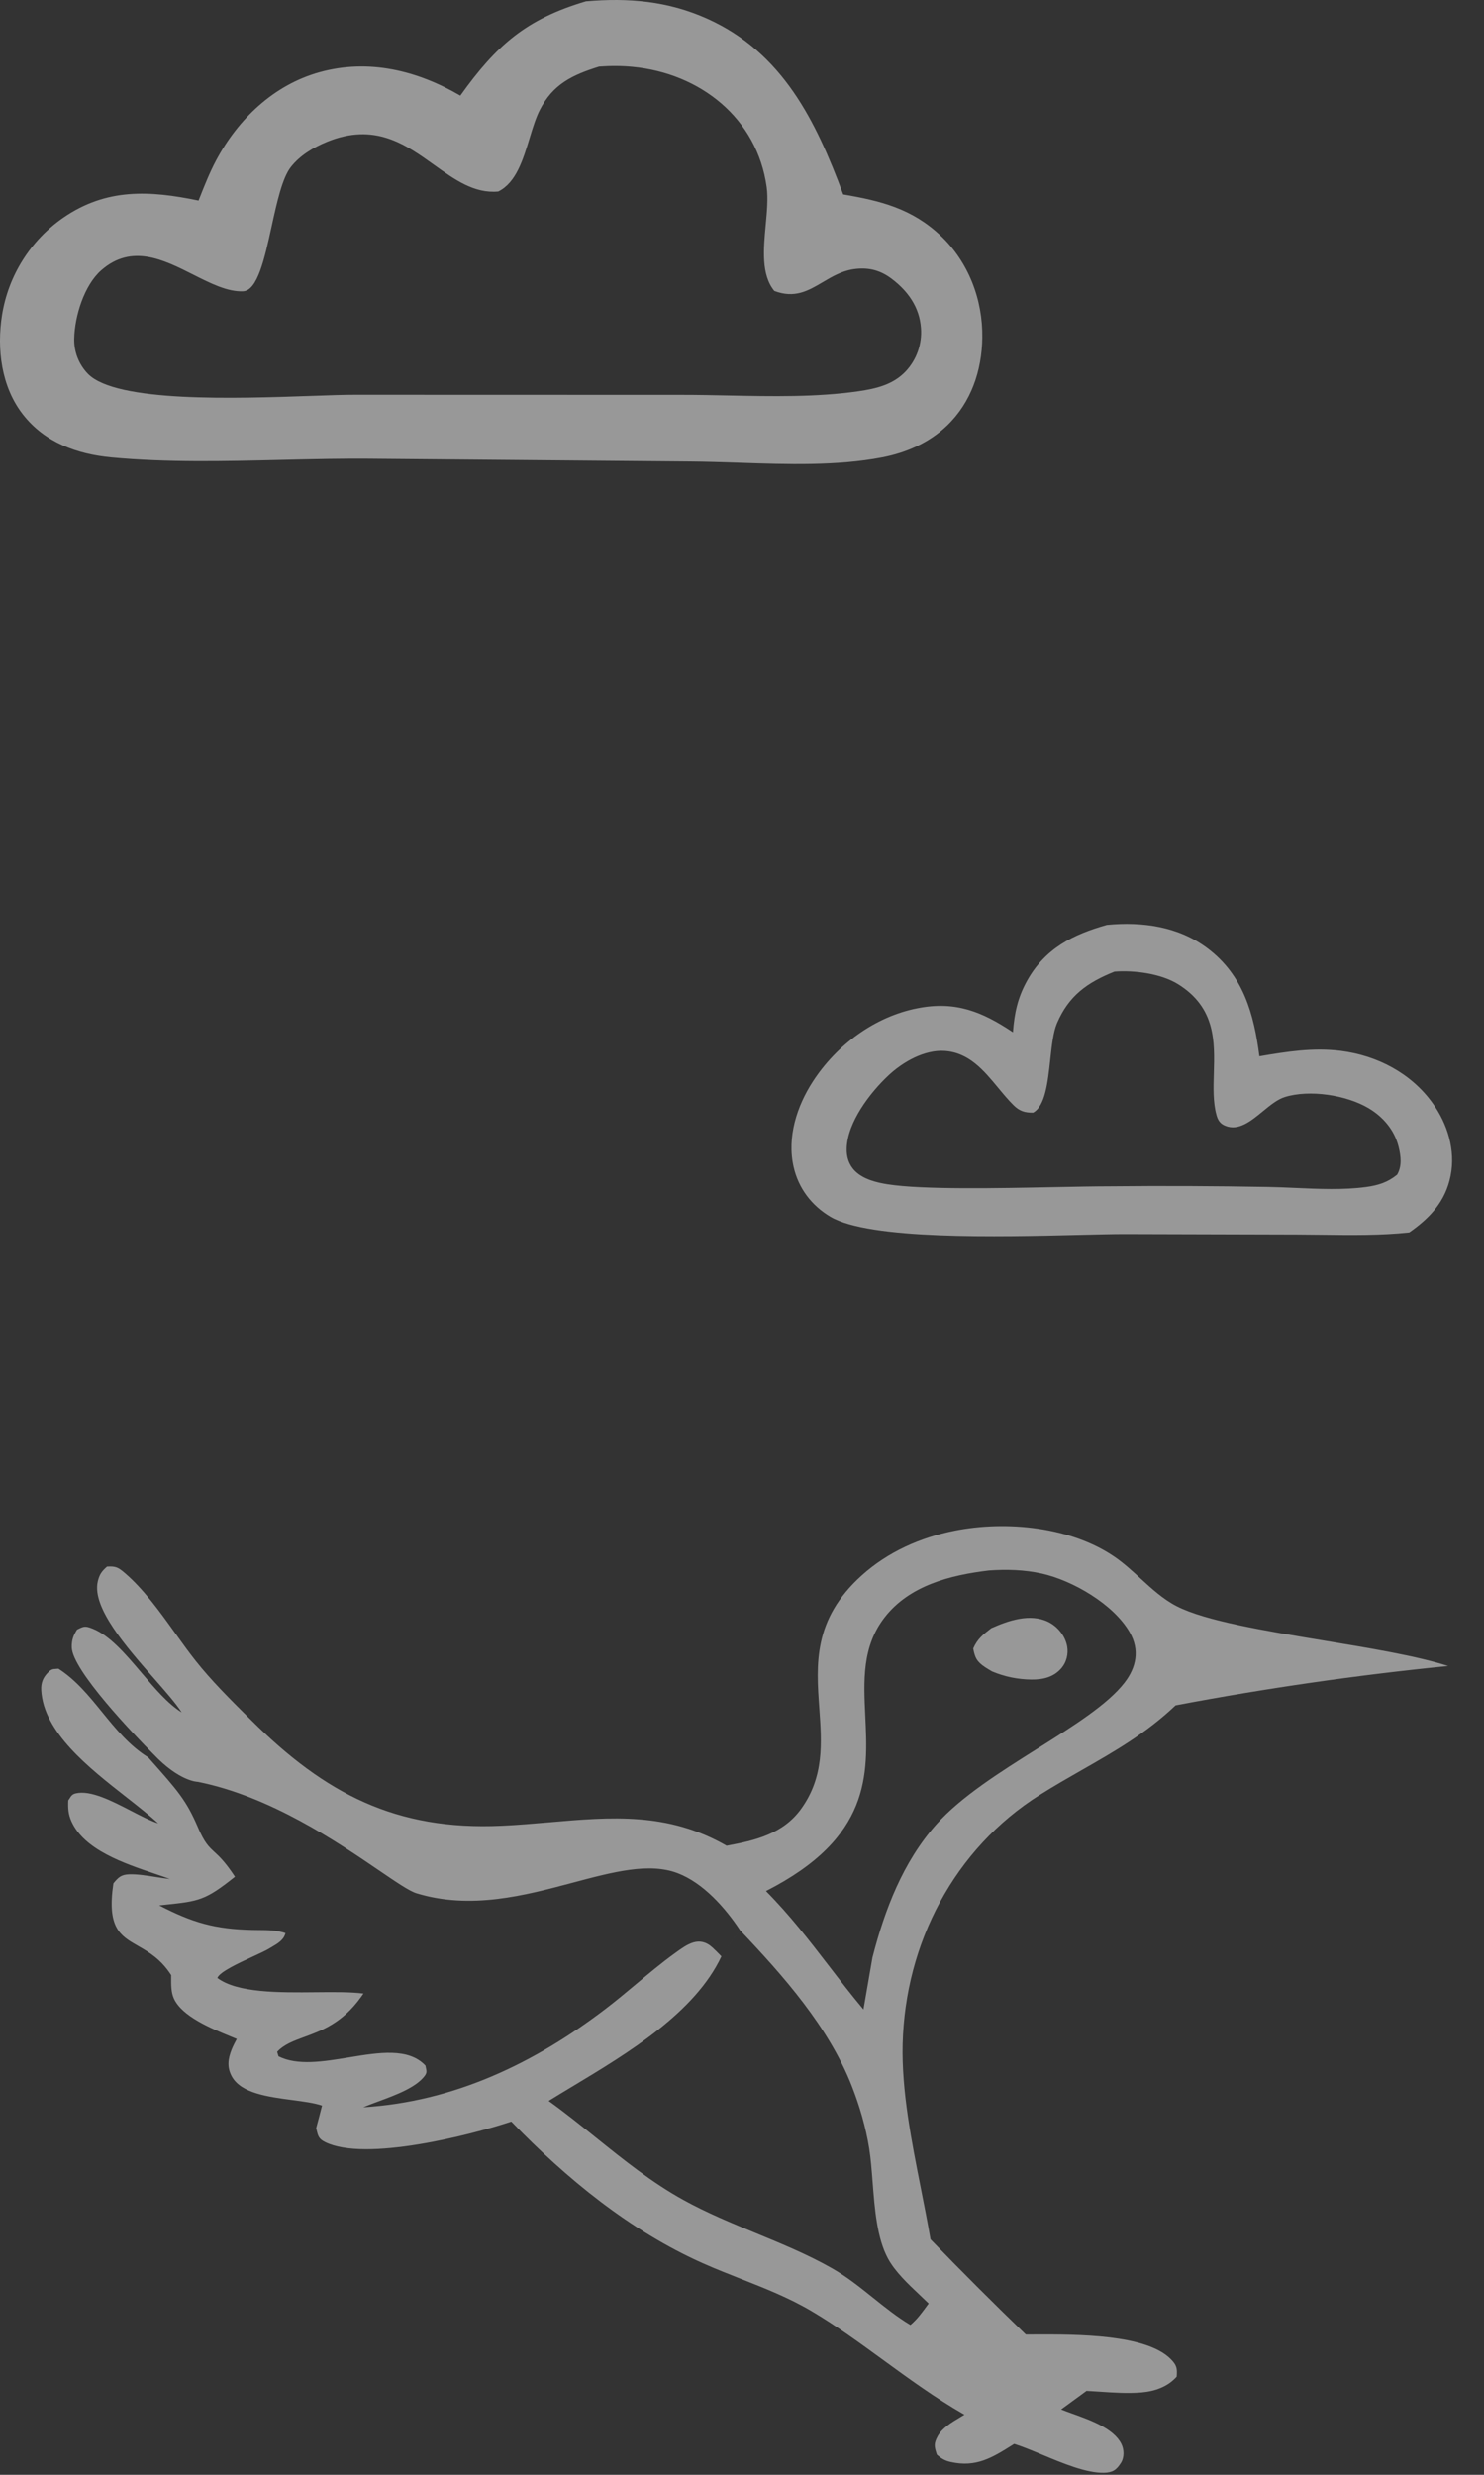 <svg width="180" height="300" viewBox="0 0 180 300" fill="none" xmlns="http://www.w3.org/2000/svg">
    <rect x="0" y="0" width="180" height="300" fill="#333333" stroke="none"/>
    <g opacity="0.5">
        <path fill-rule="evenodd" clip-rule="evenodd" d="M85.775 2.265C81.007 0.126 76.236 -0.285 71.071 0.162C63.81 2.31 60.2 5.496 55.834 11.594C50.608 8.549 44.727 7.097 38.772 8.747C33.202 10.289 28.881 14.433 26.203 19.458C25.432 20.907 24.821 22.451 24.216 23.979C24.172 24.091 24.128 24.203 24.084 24.315C18.157 23.09 12.913 22.784 7.665 26.399C7.175 26.738 6.704 27.101 6.25 27.489C5.797 27.875 5.364 28.284 4.951 28.715C4.539 29.145 4.15 29.596 3.783 30.066C3.416 30.535 3.074 31.022 2.756 31.527C2.438 32.031 2.147 32.55 1.881 33.084C1.616 33.618 1.378 34.163 1.168 34.721C0.958 35.279 0.776 35.846 0.623 36.422C0.47 36.998 0.346 37.58 0.251 38.169C-0.405 42.291 0.149 46.889 2.789 50.257C5.438 53.639 9.345 55.055 13.512 55.447C20.242 56.079 27.201 55.913 34.112 55.749C37.916 55.658 41.705 55.568 45.433 55.612L83.72 55.944C85.643 55.958 87.627 56.025 89.638 56.092C95.47 56.288 101.53 56.492 106.975 55.45C109.913 54.888 112.688 53.678 114.865 51.592C117.794 48.786 119.094 44.93 119.147 40.935C119.209 36.303 117.468 31.742 114.071 28.549C110.601 25.286 106.801 24.34 102.274 23.573C98.972 14.686 94.946 6.382 85.775 2.265ZM76.769 8.105C75.374 7.97 74.056 7.972 72.661 8.074C69.445 9.078 67.072 10.193 65.48 13.319C64.987 14.285 64.619 15.495 64.239 16.745C63.441 19.366 62.592 22.157 60.439 23.214C57.541 23.488 55.174 21.793 52.684 20.009C49.186 17.504 45.447 14.826 39.658 17.196C38.003 17.873 36.398 18.826 35.279 20.247C34.242 21.564 33.594 24.51 32.947 27.451C32.091 31.348 31.236 35.235 29.481 35.311C27.602 35.391 25.562 34.363 23.442 33.294C19.828 31.472 15.979 29.532 12.29 32.754C10.205 34.575 9.06 38.34 9.003 41.033C8.997 41.229 9.001 41.426 9.015 41.622C9.029 41.818 9.052 42.012 9.086 42.206C9.119 42.4 9.162 42.591 9.214 42.781C9.266 42.97 9.328 43.156 9.399 43.34C9.47 43.523 9.55 43.702 9.639 43.878C9.727 44.053 9.825 44.223 9.931 44.389C10.037 44.554 10.15 44.714 10.272 44.869C10.394 45.023 10.523 45.17 10.66 45.312C14.075 48.82 28.643 48.311 37.74 47.993C39.913 47.917 41.775 47.852 43.097 47.856L82.781 47.867C84.603 47.866 86.466 47.904 88.346 47.942C93.627 48.05 99.046 48.16 104.108 47.43C106.242 47.122 108.32 46.64 109.851 45.019C110.015 44.844 110.169 44.662 110.315 44.472C110.459 44.281 110.594 44.083 110.719 43.879C110.843 43.674 110.957 43.464 111.06 43.248C111.162 43.031 111.253 42.81 111.333 42.584C111.413 42.358 111.481 42.128 111.537 41.896C111.592 41.663 111.635 41.428 111.667 41.191C111.698 40.953 111.717 40.714 111.724 40.475C111.73 40.235 111.724 39.996 111.706 39.758C111.528 37.24 110.127 35.285 108.16 33.801C106.844 32.807 105.489 32.417 103.827 32.592C102.243 32.758 100.999 33.493 99.801 34.201C98.048 35.237 96.394 36.214 93.92 35.268C92.315 33.313 92.602 30.229 92.876 27.278C93.029 25.632 93.178 24.028 92.994 22.685C91.84 14.293 84.881 8.889 76.769 8.105Z" fill="#FEFEFE"/>
        <path fill-rule="evenodd" clip-rule="evenodd" d="M146.489 114.974C142.959 112.308 138.558 111.704 134.257 112.119C130.144 113.274 126.765 114.976 124.594 118.859C123.442 120.921 123.039 122.797 122.864 125.133C119.129 122.635 115.906 121.318 111.287 122.222C106.093 123.238 101.47 126.678 98.605 131.083C96.646 134.093 95.447 137.845 96.255 141.434C96.839 144.028 98.44 146.134 100.716 147.485C105.467 150.305 121.194 149.919 130.907 149.681C133.051 149.628 134.902 149.583 136.278 149.58L157.313 149.637C158.327 149.64 159.347 149.653 160.371 149.665C163.898 149.71 167.462 149.755 170.937 149.386C173.458 147.622 175.33 145.632 175.951 142.516C176.565 139.43 175.576 136.242 173.771 133.727C171.162 130.09 167.033 127.949 162.641 127.39C159.271 126.962 156.072 127.484 152.756 128.044C152.098 122.935 150.823 118.247 146.489 114.974ZM142.948 119.342C140.847 118.017 137.61 117.601 135.179 117.782C131.886 119.101 129.634 120.686 128.2 124.051C127.753 125.1 127.574 126.745 127.39 128.449C127.094 131.187 126.781 134.075 125.309 134.875C124.306 134.885 123.661 134.689 122.943 133.979C122.29 133.335 121.682 132.6 121.069 131.861C119.319 129.749 117.537 127.598 114.597 127.396C112.123 127.226 109.519 128.72 107.77 130.357C105.532 132.451 102.795 136.017 102.695 139.204C102.662 140.232 102.963 141.207 103.706 141.946C104.719 142.954 106.316 143.345 107.682 143.558C111.919 144.216 120.916 144.036 127.977 143.894C130.54 143.843 132.848 143.797 134.58 143.797C140.984 143.734 147.388 143.76 153.791 143.874C154.853 143.894 155.951 143.942 157.064 143.991C159.963 144.12 162.962 144.252 165.693 143.883C167.169 143.683 168.305 143.329 169.463 142.391C170.067 141.351 169.923 140.151 169.643 139.019C169.144 136.989 167.765 135.377 165.987 134.325C163.3 132.737 158.848 132.051 155.842 132.982C154.95 133.258 154.069 133.98 153.176 134.712C151.718 135.907 150.23 137.126 148.618 136.468C147.969 136.204 147.715 135.771 147.542 135.128C147.129 133.596 147.178 131.867 147.229 130.089C147.339 126.254 147.456 122.185 142.948 119.342Z" fill="#FEFEFE"/>
        <path d="M112.649 279.242C116.209 282.69 120.77 286.01 123.82 289.831C118.935 288.166 114.46 285.042 110.436 281.844C111.33 281.101 111.962 280.168 112.649 279.242Z" fill="#FEFEFE"/>
        <path fill-rule="evenodd" clip-rule="evenodd" d="M97.178 219.267C94.983 222.315 91.604 223.102 88.129 223.743C81.024 219.655 74.101 220.254 66.688 220.896L66.687 220.896L66.687 220.896C64.77 221.062 62.819 221.231 60.824 221.322C48.011 221.909 39.434 217.435 30.479 208.535L30.025 208.085C27.846 205.921 25.651 203.741 23.741 201.336C22.903 200.28 22.073 199.123 21.227 197.945C19.352 195.334 17.404 192.621 15.141 190.688C14.344 190.007 14.023 189.838 12.984 189.91C12.331 190.472 12.037 190.896 11.851 191.756C11.168 194.911 15.326 199.646 18.677 203.462C20.076 205.055 21.334 206.488 22.04 207.579C20.369 206.549 18.779 204.676 17.181 202.796L17.181 202.796C15.261 200.536 13.332 198.265 11.243 197.434C10.314 197.064 10.167 197.135 9.345 197.548C8.888 198.272 8.689 198.811 8.705 199.684C8.757 202.488 16.342 210.366 18.579 212.61L18.579 212.609C21.775 216 24 216 24 216C32.796 217.759 40.924 223.294 45.961 226.725C48.082 228.169 49.655 229.241 50.5 229.5C57.086 231.522 63.637 229.777 69.462 228.224C74.359 226.919 78.743 225.751 82.203 227.072C85.305 228.257 87.978 231.277 89.772 233.995C89.594 234.226 89.409 234.458 89.222 234.692L89.222 234.692C88.596 235.478 87.953 236.286 87.502 237.154L87.42 237.07C87.094 236.736 86.766 236.4 86.421 236.085C84.823 234.626 83.389 235.664 81.917 236.73L81.826 236.796C80.225 237.955 78.695 239.233 77.165 240.511L77.164 240.511L77.164 240.511C75.939 241.534 74.713 242.558 73.452 243.52C64.791 250.127 55.06 254.778 44.063 255.451C44.596 255.219 45.234 254.983 45.916 254.731L45.916 254.731C47.993 253.965 50.465 253.053 51.519 251.636C51.79 251.271 51.74 251.046 51.668 250.713C51.647 250.619 51.625 250.517 51.607 250.4C49.55 248.206 45.967 248.798 42.316 249.401C39.221 249.912 36.079 250.431 33.778 249.267L33.617 248.722C34.458 247.822 35.622 247.396 36.947 246.911C39.034 246.146 41.521 245.236 43.778 242.098L44.085 241.663C42.563 241.462 40.519 241.482 38.331 241.503C33.855 241.546 28.78 241.595 26.362 239.771C26.655 239.027 28.916 237.984 30.708 237.158C31.524 236.782 32.243 236.45 32.635 236.212C32.741 236.148 32.849 236.084 32.958 236.021L32.958 236.021C33.683 235.597 34.429 235.16 34.625 234.339C33.559 233.973 32.473 233.967 31.369 233.961H31.369H31.369C31.116 233.959 30.862 233.958 30.608 233.952C26.035 233.847 23.375 233.077 19.303 230.975C19.543 230.949 19.771 230.925 19.991 230.902L19.996 230.901C24.146 230.461 24.881 230.384 28.5 227.5C27.32 225.705 26.59 225.032 26.001 224.489C25.309 223.85 24.81 223.39 24 221.5C22.603 218.24 21.548 217.053 18.201 213.288L18.201 213.288L17.97 213.027L17.969 213.028C15.699 211.613 14.04 209.577 12.392 207.552C10.797 205.593 9.211 203.645 7.088 202.283C6.971 202.296 6.87 202.302 6.78 202.307C6.42 202.329 6.236 202.34 5.871 202.697C5.219 203.337 4.956 203.986 5.006 204.905C5.279 209.988 10.769 214.288 15.335 217.863L15.335 217.863C16.775 218.991 18.123 220.047 19.186 221.033C18.258 220.735 17.123 220.148 15.922 219.527C13.574 218.312 10.975 216.968 9.177 217.4C8.761 217.501 8.626 217.716 8.445 218.003C8.395 218.082 8.342 218.166 8.279 218.255C8.24 219.201 8.273 219.915 8.667 220.791C10.223 224.248 15.027 225.871 18.798 227.145L18.799 227.145L18.799 227.145C19.442 227.362 20.055 227.569 20.616 227.774C20.057 227.717 19.463 227.623 18.861 227.528C17.786 227.358 16.683 227.184 15.703 227.209C14.697 227.236 14.357 227.572 13.753 228.306C12.956 233.713 14.576 234.642 16.734 235.878C18.02 236.615 19.496 237.461 20.765 239.428C20.765 239.543 20.765 239.662 20.764 239.782V239.782V239.782C20.759 240.603 20.754 241.512 21.082 242.247C22.057 244.436 25.64 245.903 28.022 246.878L28.022 246.878C28.269 246.979 28.504 247.075 28.721 247.166C28.488 247.589 28.271 248.017 28.09 248.467C27.64 249.583 27.512 250.643 28.141 251.751C29.281 253.758 32.541 254.188 35.444 254.571L35.444 254.571L35.444 254.571C36.818 254.752 38.112 254.923 39.063 255.245C38.832 256.156 38.594 257.066 38.347 257.973C38.369 258.062 38.389 258.146 38.409 258.226L38.409 258.228L38.409 258.229C38.572 258.913 38.66 259.283 39.438 259.668C44.336 262.09 57.099 258.817 62.017 257.18C68.688 264.087 76.436 270.431 85.272 274.364C86.78 275.035 88.318 275.64 89.856 276.246L89.857 276.246C92.767 277.391 95.678 278.535 98.38 280.127C101.383 281.896 104.211 283.958 107.086 286.053C110.232 288.346 113.434 290.68 116.98 292.713C116.813 292.817 116.635 292.923 116.452 293.032L116.452 293.032C115.457 293.625 114.296 294.317 113.754 295.285C113.223 296.234 113.331 296.583 113.623 297.525L113.63 297.548C114.181 298.033 114.61 298.287 115.322 298.445C118.419 299.131 120.362 297.912 122.847 296.353L123.014 296.249C124.001 296.558 125.163 297.042 126.389 297.553C128.949 298.62 131.788 299.803 133.901 299.755C134.926 299.732 135.412 299.432 135.968 298.542C136.386 297.87 136.355 296.927 136.008 296.238C135.074 294.388 132.308 293.393 130.115 292.604C129.603 292.42 129.123 292.247 128.704 292.078L131.79 289.825C132.311 289.851 132.844 289.887 133.382 289.923C135.073 290.036 136.819 290.152 138.451 290.013C140.072 289.877 141.64 289.33 142.729 288.1C142.802 287.104 142.74 286.722 142.014 285.984C139.028 282.951 130.608 282.976 125.745 282.991H125.745C125.268 282.992 124.825 282.993 124.425 282.992C120.504 279.212 116.65 275.366 112.863 271.453C112.526 269.471 112.121 267.427 111.71 265.353V265.353C110.551 259.509 109.344 253.422 109.485 247.773C109.788 235.576 115.74 224.116 126.116 217.585C127.853 216.492 129.56 215.517 131.236 214.559L131.236 214.559L131.237 214.559C135.209 212.29 139.006 210.122 142.592 206.727C153.541 204.652 164.56 203.062 175.65 201.956C171.869 200.736 166.226 199.802 160.566 198.866C153.381 197.678 146.168 196.486 142.703 194.696C141.087 193.86 139.698 192.592 138.313 191.326L138.313 191.326C137.321 190.419 136.33 189.514 135.258 188.769C129.931 185.075 122.064 184.311 115.809 185.55C111.629 186.377 107.697 188.12 104.509 190.99C98.602 196.311 98.994 201.773 99.376 207.094C99.676 211.285 99.971 215.388 97.178 219.267ZM103.334 252.915C100.533 245.724 95.012 239.516 89.771 233.996C89.593 234.227 89.408 234.459 89.222 234.693C88.596 235.479 87.952 236.286 87.502 237.155C84.29 243.989 76.184 248.865 69.451 252.915L69.45 252.915C68.444 253.52 67.469 254.106 66.546 254.678C68.52 256.097 70.41 257.616 72.297 259.132L72.298 259.132C75.683 261.853 79.061 264.568 82.906 266.689C85.733 268.249 88.729 269.484 91.719 270.717L91.719 270.717C94.866 272.014 98.006 273.309 100.938 274.977C102.71 275.985 104.303 277.261 105.892 278.533C107.364 279.712 108.833 280.887 110.436 281.844C111.213 281.199 111.792 280.41 112.382 279.607L112.382 279.607L112.382 279.606L112.382 279.606C112.471 279.485 112.56 279.364 112.65 279.243C112.305 278.904 111.937 278.556 111.559 278.2L111.559 278.2C110.127 276.851 108.563 275.378 107.697 273.769C106.368 271.298 106.096 267.785 105.844 264.529C105.731 263.074 105.623 261.671 105.426 260.435C105.018 257.879 104.274 255.325 103.334 252.915ZM126.372 190.756C124.277 190.289 122.057 190.224 119.921 190.382C115.284 190.94 110.313 192.181 107.298 196.066C104.552 199.605 104.748 203.715 104.953 208.022C105.291 215.121 105.654 222.754 92.906 229.238C95.778 232.126 98.149 235.203 100.539 238.305C101.899 240.069 103.264 241.841 104.731 243.591L105.822 237.299C107.31 231.499 109.518 225.721 113.549 221.182C116.54 217.813 121.326 214.804 125.852 211.958C130.227 209.207 134.359 206.609 136.391 203.987C137.841 202.116 138.249 200.007 137.038 197.891C135.077 194.46 130.088 191.585 126.372 190.756Z" fill="#FEFEFE"/>
        <path d="M120.234 197.373C122.306 196.451 124.926 195.541 127.128 196.603C128.275 197.157 129.223 198.323 129.44 199.587C129.597 200.493 129.363 201.481 128.767 202.188C127.811 203.323 126.497 203.614 125.094 203.597C123.435 203.577 121.866 203.255 120.339 202.618C120.049 202.446 119.753 202.281 119.473 202.092C118.468 201.414 118.257 200.957 118.047 199.835C118.562 198.647 119.247 198.139 120.234 197.373Z" fill="#FEFEFE"/>
    </g>
</svg>
